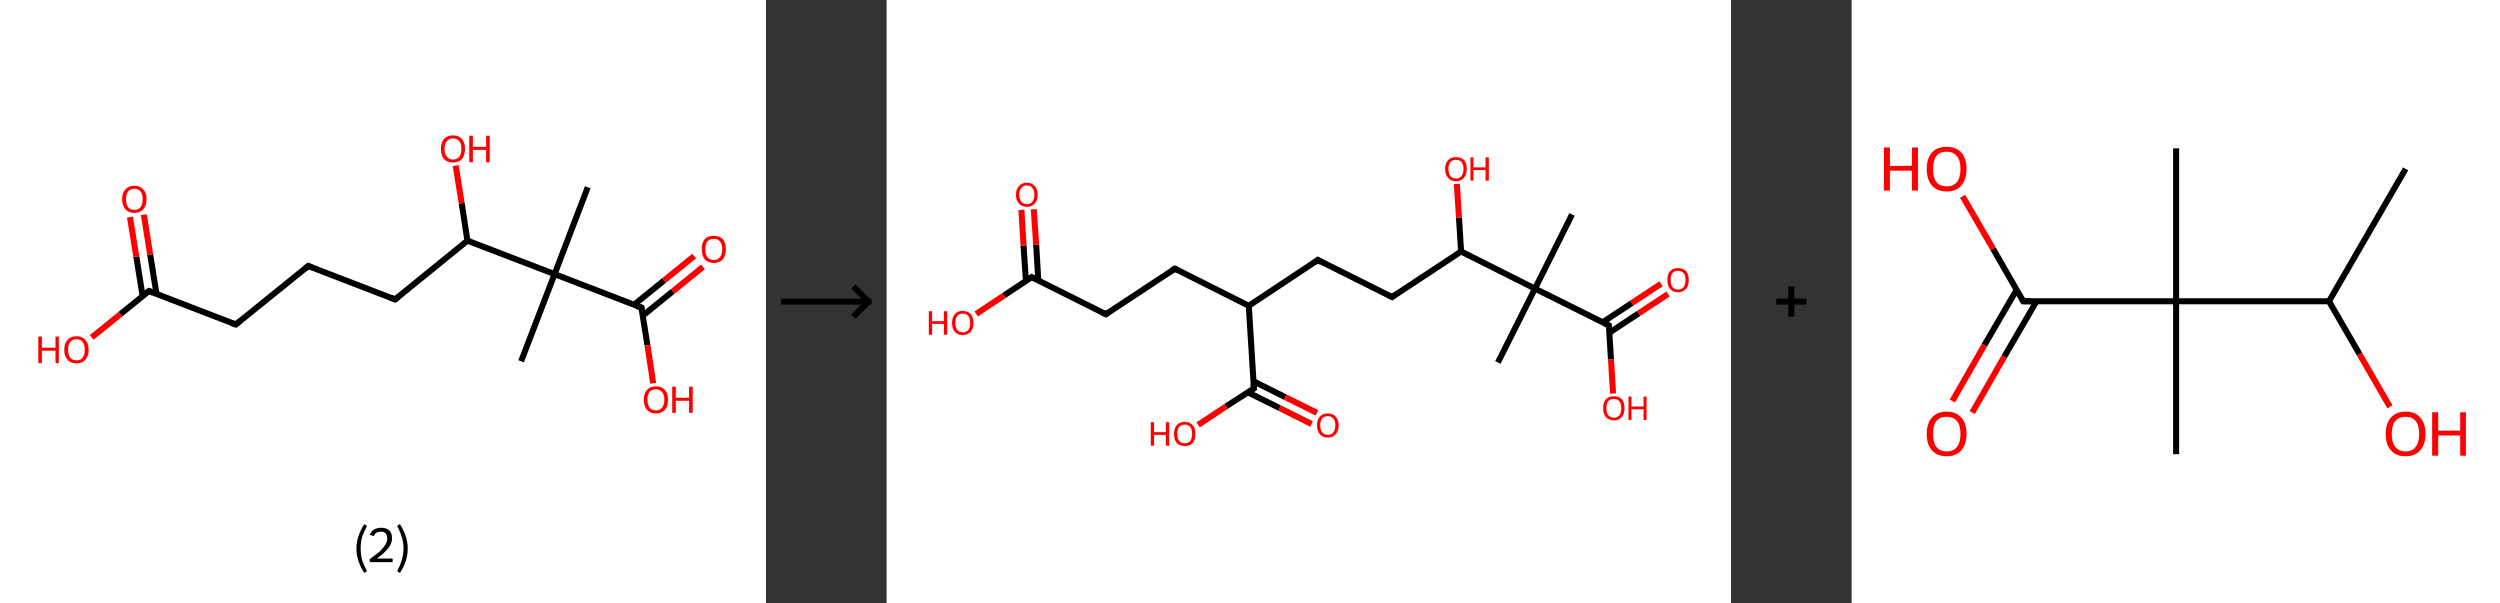 <?xml version='1.0' encoding='ASCII' standalone='yes'?>
<svg xmlns="http://www.w3.org/2000/svg" xmlns:xlink="http://www.w3.org/1999/xlink" version="1.1" width="829.0px" viewBox="0 0 829.0 200.0" height="200.0px">
  <rect x="0" y="0" width="829.0" height="200.0" fill="#333333" stroke="none"/>
  <g>
    <g transform="translate(0, 0) scale(1 1) "><!-- END OF HEADER -->
<rect style="opacity:1.0;fill:#FFFFFF;stroke:none" width="254.0" height="200.0" x="0.0" y="0.0"> </rect>
<path class="bond-0 atom-0 atom-1" d="M 194.9,62.1 L 183.9,90.9" style="fill:none;fill-rule:evenodd;stroke:#000000;stroke-width:2.0px;stroke-linecap:butt;stroke-linejoin:miter;stroke-opacity:1"/>
<path class="bond-1 atom-1 atom-2" d="M 183.9,90.9 L 172.8,119.8" style="fill:none;fill-rule:evenodd;stroke:#000000;stroke-width:2.0px;stroke-linecap:butt;stroke-linejoin:miter;stroke-opacity:1"/>
<path class="bond-2 atom-1 atom-3" d="M 183.9,90.9 L 212.7,102.0" style="fill:none;fill-rule:evenodd;stroke:#000000;stroke-width:2.0px;stroke-linecap:butt;stroke-linejoin:miter;stroke-opacity:1"/>
<path class="bond-3 atom-3 atom-4" d="M 213.1,104.7 L 223.1,96.6" style="fill:none;fill-rule:evenodd;stroke:#000000;stroke-width:2.0px;stroke-linecap:butt;stroke-linejoin:miter;stroke-opacity:1"/>
<path class="bond-3 atom-3 atom-4" d="M 223.1,96.6 L 233.1,88.5" style="fill:none;fill-rule:evenodd;stroke:#FF0000;stroke-width:2.0px;stroke-linecap:butt;stroke-linejoin:miter;stroke-opacity:1"/>
<path class="bond-3 atom-3 atom-4" d="M 210.2,101.1 L 220.2,93.0" style="fill:none;fill-rule:evenodd;stroke:#000000;stroke-width:2.0px;stroke-linecap:butt;stroke-linejoin:miter;stroke-opacity:1"/>
<path class="bond-3 atom-3 atom-4" d="M 220.2,93.0 L 230.2,84.9" style="fill:none;fill-rule:evenodd;stroke:#FF0000;stroke-width:2.0px;stroke-linecap:butt;stroke-linejoin:miter;stroke-opacity:1"/>
<path class="bond-4 atom-3 atom-5" d="M 212.7,102.0 L 214.7,114.5" style="fill:none;fill-rule:evenodd;stroke:#000000;stroke-width:2.0px;stroke-linecap:butt;stroke-linejoin:miter;stroke-opacity:1"/>
<path class="bond-4 atom-3 atom-5" d="M 214.7,114.5 L 216.6,127.1" style="fill:none;fill-rule:evenodd;stroke:#FF0000;stroke-width:2.0px;stroke-linecap:butt;stroke-linejoin:miter;stroke-opacity:1"/>
<path class="bond-5 atom-1 atom-6" d="M 183.9,90.9 L 155.0,79.8" style="fill:none;fill-rule:evenodd;stroke:#000000;stroke-width:2.0px;stroke-linecap:butt;stroke-linejoin:miter;stroke-opacity:1"/>
<path class="bond-6 atom-6 atom-7" d="M 155.0,79.8 L 153.1,67.4" style="fill:none;fill-rule:evenodd;stroke:#000000;stroke-width:2.0px;stroke-linecap:butt;stroke-linejoin:miter;stroke-opacity:1"/>
<path class="bond-6 atom-6 atom-7" d="M 153.1,67.4 L 151.1,54.9" style="fill:none;fill-rule:evenodd;stroke:#FF0000;stroke-width:2.0px;stroke-linecap:butt;stroke-linejoin:miter;stroke-opacity:1"/>
<path class="bond-7 atom-6 atom-8" d="M 155.0,79.8 L 131.0,99.3" style="fill:none;fill-rule:evenodd;stroke:#000000;stroke-width:2.0px;stroke-linecap:butt;stroke-linejoin:miter;stroke-opacity:1"/>
<path class="bond-8 atom-8 atom-9" d="M 131.0,99.3 L 102.2,88.2" style="fill:none;fill-rule:evenodd;stroke:#000000;stroke-width:2.0px;stroke-linecap:butt;stroke-linejoin:miter;stroke-opacity:1"/>
<path class="bond-9 atom-9 atom-10" d="M 102.2,88.2 L 78.2,107.6" style="fill:none;fill-rule:evenodd;stroke:#000000;stroke-width:2.0px;stroke-linecap:butt;stroke-linejoin:miter;stroke-opacity:1"/>
<path class="bond-10 atom-10 atom-11" d="M 78.2,107.6 L 49.4,96.5" style="fill:none;fill-rule:evenodd;stroke:#000000;stroke-width:2.0px;stroke-linecap:butt;stroke-linejoin:miter;stroke-opacity:1"/>
<path class="bond-11 atom-11 atom-12" d="M 51.9,97.5 L 49.8,84.4" style="fill:none;fill-rule:evenodd;stroke:#000000;stroke-width:2.0px;stroke-linecap:butt;stroke-linejoin:miter;stroke-opacity:1"/>
<path class="bond-11 atom-11 atom-12" d="M 49.8,84.4 L 47.7,71.2" style="fill:none;fill-rule:evenodd;stroke:#FF0000;stroke-width:2.0px;stroke-linecap:butt;stroke-linejoin:miter;stroke-opacity:1"/>
<path class="bond-11 atom-11 atom-12" d="M 47.3,98.2 L 45.2,85.1" style="fill:none;fill-rule:evenodd;stroke:#000000;stroke-width:2.0px;stroke-linecap:butt;stroke-linejoin:miter;stroke-opacity:1"/>
<path class="bond-11 atom-11 atom-12" d="M 45.2,85.1 L 43.1,72.0" style="fill:none;fill-rule:evenodd;stroke:#FF0000;stroke-width:2.0px;stroke-linecap:butt;stroke-linejoin:miter;stroke-opacity:1"/>
<path class="bond-12 atom-11 atom-13" d="M 49.4,96.5 L 39.9,104.2" style="fill:none;fill-rule:evenodd;stroke:#000000;stroke-width:2.0px;stroke-linecap:butt;stroke-linejoin:miter;stroke-opacity:1"/>
<path class="bond-12 atom-11 atom-13" d="M 39.9,104.2 L 30.4,111.9" style="fill:none;fill-rule:evenodd;stroke:#FF0000;stroke-width:2.0px;stroke-linecap:butt;stroke-linejoin:miter;stroke-opacity:1"/>
<path d="M 211.2,101.5 L 212.7,102.0 L 212.8,102.6" style="fill:none;stroke:#000000;stroke-width:2.0px;stroke-linecap:butt;stroke-linejoin:miter;stroke-opacity:1;"/>
<path d="M 132.2,98.3 L 131.0,99.3 L 129.6,98.7" style="fill:none;stroke:#000000;stroke-width:2.0px;stroke-linecap:butt;stroke-linejoin:miter;stroke-opacity:1;"/>
<path d="M 103.6,88.7 L 102.2,88.2 L 101.0,89.2" style="fill:none;stroke:#000000;stroke-width:2.0px;stroke-linecap:butt;stroke-linejoin:miter;stroke-opacity:1;"/>
<path d="M 79.4,106.6 L 78.2,107.6 L 76.7,107.1" style="fill:none;stroke:#000000;stroke-width:2.0px;stroke-linecap:butt;stroke-linejoin:miter;stroke-opacity:1;"/>
<path d="M 50.8,97.1 L 49.4,96.5 L 48.9,96.9" style="fill:none;stroke:#000000;stroke-width:2.0px;stroke-linecap:butt;stroke-linejoin:miter;stroke-opacity:1;"/>
<path class="atom-4" d="M 232.7 82.6 Q 232.7 80.5, 233.7 79.3 Q 234.7 78.2, 236.7 78.2 Q 238.6 78.2, 239.7 79.3 Q 240.7 80.5, 240.7 82.6 Q 240.7 84.7, 239.7 86.0 Q 238.6 87.2, 236.7 87.2 Q 234.8 87.2, 233.7 86.0 Q 232.7 84.8, 232.7 82.6 M 236.7 86.2 Q 238.0 86.2, 238.7 85.3 Q 239.5 84.4, 239.5 82.6 Q 239.5 80.9, 238.7 80.0 Q 238.0 79.2, 236.7 79.2 Q 235.4 79.2, 234.6 80.0 Q 233.9 80.9, 233.9 82.6 Q 233.9 84.4, 234.6 85.3 Q 235.4 86.2, 236.7 86.2 " fill="#FF0000"/>
<path class="atom-5" d="M 213.5 132.5 Q 213.5 130.4, 214.5 129.3 Q 215.6 128.1, 217.5 128.1 Q 219.4 128.1, 220.5 129.3 Q 221.5 130.4, 221.5 132.5 Q 221.5 134.7, 220.5 135.9 Q 219.4 137.1, 217.5 137.1 Q 215.6 137.1, 214.5 135.9 Q 213.5 134.7, 213.5 132.5 M 217.5 136.1 Q 218.8 136.1, 219.5 135.2 Q 220.3 134.3, 220.3 132.5 Q 220.3 130.8, 219.5 130.0 Q 218.8 129.1, 217.5 129.1 Q 216.2 129.1, 215.4 129.9 Q 214.7 130.8, 214.7 132.5 Q 214.7 134.3, 215.4 135.2 Q 216.2 136.1, 217.5 136.1 " fill="#FF0000"/>
<path class="atom-5" d="M 222.9 128.2 L 224.1 128.2 L 224.1 131.9 L 228.5 131.9 L 228.5 128.2 L 229.7 128.2 L 229.7 136.9 L 228.5 136.9 L 228.5 132.9 L 224.1 132.9 L 224.1 136.9 L 222.9 136.9 L 222.9 128.2 " fill="#FF0000"/>
<path class="atom-7" d="M 146.2 49.4 Q 146.2 47.3, 147.2 46.1 Q 148.3 44.9, 150.2 44.9 Q 152.2 44.9, 153.2 46.1 Q 154.2 47.3, 154.2 49.4 Q 154.2 51.5, 153.2 52.7 Q 152.1 53.9, 150.2 53.9 Q 148.3 53.9, 147.2 52.7 Q 146.2 51.5, 146.2 49.4 M 150.2 52.9 Q 151.5 52.9, 152.3 52.0 Q 153.0 51.1, 153.0 49.4 Q 153.0 47.7, 152.3 46.8 Q 151.5 45.9, 150.2 45.9 Q 148.9 45.9, 148.2 46.8 Q 147.4 47.6, 147.4 49.4 Q 147.4 51.1, 148.2 52.0 Q 148.9 52.9, 150.2 52.9 " fill="#FF0000"/>
<path class="atom-7" d="M 155.6 45.0 L 156.8 45.0 L 156.8 48.7 L 161.2 48.7 L 161.2 45.0 L 162.4 45.0 L 162.4 53.8 L 161.2 53.8 L 161.2 49.7 L 156.8 49.7 L 156.8 53.8 L 155.6 53.8 L 155.6 45.0 " fill="#FF0000"/>
<path class="atom-12" d="M 40.5 66.0 Q 40.5 63.9, 41.6 62.8 Q 42.6 61.6, 44.5 61.6 Q 46.5 61.6, 47.5 62.8 Q 48.6 63.9, 48.6 66.0 Q 48.6 68.2, 47.5 69.4 Q 46.5 70.6, 44.5 70.6 Q 42.6 70.6, 41.6 69.4 Q 40.5 68.2, 40.5 66.0 M 44.5 69.6 Q 45.9 69.6, 46.6 68.7 Q 47.3 67.8, 47.3 66.0 Q 47.3 64.3, 46.6 63.5 Q 45.9 62.6, 44.5 62.6 Q 43.2 62.6, 42.5 63.5 Q 41.8 64.3, 41.8 66.0 Q 41.8 67.8, 42.5 68.7 Q 43.2 69.6, 44.5 69.6 " fill="#FF0000"/>
<path class="atom-13" d="M 12.7 111.6 L 13.9 111.6 L 13.9 115.3 L 18.4 115.3 L 18.4 111.6 L 19.5 111.6 L 19.5 120.4 L 18.4 120.4 L 18.4 116.3 L 13.9 116.3 L 13.9 120.4 L 12.7 120.4 L 12.7 111.6 " fill="#FF0000"/>
<path class="atom-13" d="M 21.3 116.0 Q 21.3 113.9, 22.4 112.7 Q 23.4 111.5, 25.4 111.5 Q 27.3 111.5, 28.3 112.7 Q 29.4 113.9, 29.4 116.0 Q 29.4 118.1, 28.3 119.3 Q 27.3 120.5, 25.4 120.5 Q 23.4 120.5, 22.4 119.3 Q 21.3 118.1, 21.3 116.0 M 25.4 119.5 Q 26.7 119.5, 27.4 118.6 Q 28.1 117.7, 28.1 116.0 Q 28.1 114.3, 27.4 113.4 Q 26.7 112.5, 25.4 112.5 Q 24.0 112.5, 23.3 113.4 Q 22.6 114.2, 22.6 116.0 Q 22.6 117.7, 23.3 118.6 Q 24.0 119.5, 25.4 119.5 " fill="#FF0000"/>
<path class="legend" d="M 118.2 181.9 Q 118.2 179.6, 118.9 177.7 Q 119.5 175.8, 120.8 173.8 L 121.7 174.4 Q 120.7 176.3, 120.1 178.0 Q 119.6 179.7, 119.6 181.9 Q 119.6 184.0, 120.1 185.8 Q 120.7 187.5, 121.7 189.4 L 120.8 190.0 Q 119.5 188.0, 118.9 186.1 Q 118.2 184.2, 118.2 181.9 " fill="#000000"/>
<path class="legend" d="M 122.6 177.3 Q 123.1 176.2, 124.0 175.6 Q 125.0 175.0, 126.4 175.0 Q 128.1 175.0, 129.1 175.9 Q 130.0 176.8, 130.0 178.5 Q 130.0 180.2, 128.8 181.7 Q 127.6 183.3, 125.0 185.2 L 130.2 185.2 L 130.2 186.4 L 122.6 186.4 L 122.6 185.4 Q 124.7 183.9, 126.0 182.8 Q 127.2 181.6, 127.8 180.6 Q 128.4 179.6, 128.4 178.6 Q 128.4 177.5, 127.9 176.9 Q 127.4 176.3, 126.4 176.3 Q 125.5 176.3, 124.9 176.6 Q 124.3 177.0, 123.9 177.8 L 122.6 177.3 " fill="#000000"/>
<path class="legend" d="M 135.2 181.9 Q 135.2 184.2, 134.5 186.1 Q 133.9 188.0, 132.6 190.0 L 131.7 189.4 Q 132.7 187.5, 133.2 185.8 Q 133.8 184.0, 133.8 181.9 Q 133.8 179.7, 133.2 178.0 Q 132.7 176.3, 131.7 174.4 L 132.6 173.8 Q 133.9 175.8, 134.5 177.7 Q 135.2 179.6, 135.2 181.9 " fill="#000000"/>
</g>
    <g transform="translate(254, 0) scale(1 1) "><line x1="5" y1="100" x2="35" y2="100" style="stroke:rgb(0,0,0);stroke-width:2"/>
  <line x1="34" y1="100" x2="29" y2="95" style="stroke:rgb(0,0,0);stroke-width:2"/>
  <line x1="34" y1="100" x2="29" y2="105" style="stroke:rgb(0,0,0);stroke-width:2"/>
</g>
    <g transform="translate(294.0, 0) scale(1 1) "><!-- END OF HEADER -->
<rect style="opacity:1.0;fill:#FFFFFF;stroke:none" width="280.0" height="200.0" x="0.0" y="0.0"> </rect>
<path class="bond-0 atom-0 atom-1" d="M 227.3,71.1 L 215.0,95.7" style="fill:none;fill-rule:evenodd;stroke:#000000;stroke-width:2.0px;stroke-linecap:butt;stroke-linejoin:miter;stroke-opacity:1"/>
<path class="bond-1 atom-1 atom-2" d="M 215.0,95.7 L 202.7,120.2" style="fill:none;fill-rule:evenodd;stroke:#000000;stroke-width:2.0px;stroke-linecap:butt;stroke-linejoin:miter;stroke-opacity:1"/>
<path class="bond-2 atom-1 atom-3" d="M 215.0,95.7 L 239.5,107.9" style="fill:none;fill-rule:evenodd;stroke:#000000;stroke-width:2.0px;stroke-linecap:butt;stroke-linejoin:miter;stroke-opacity:1"/>
<path class="bond-3 atom-3 atom-4" d="M 239.7,110.3 L 249.4,103.9" style="fill:none;fill-rule:evenodd;stroke:#000000;stroke-width:2.0px;stroke-linecap:butt;stroke-linejoin:miter;stroke-opacity:1"/>
<path class="bond-3 atom-3 atom-4" d="M 249.4,103.9 L 259.1,97.5" style="fill:none;fill-rule:evenodd;stroke:#FF0000;stroke-width:2.0px;stroke-linecap:butt;stroke-linejoin:miter;stroke-opacity:1"/>
<path class="bond-3 atom-3 atom-4" d="M 237.4,106.9 L 247.1,100.5" style="fill:none;fill-rule:evenodd;stroke:#000000;stroke-width:2.0px;stroke-linecap:butt;stroke-linejoin:miter;stroke-opacity:1"/>
<path class="bond-3 atom-3 atom-4" d="M 247.1,100.5 L 256.8,94.1" style="fill:none;fill-rule:evenodd;stroke:#FF0000;stroke-width:2.0px;stroke-linecap:butt;stroke-linejoin:miter;stroke-opacity:1"/>
<path class="bond-4 atom-3 atom-5" d="M 239.5,107.9 L 240.2,119.2" style="fill:none;fill-rule:evenodd;stroke:#000000;stroke-width:2.0px;stroke-linecap:butt;stroke-linejoin:miter;stroke-opacity:1"/>
<path class="bond-4 atom-3 atom-5" d="M 240.2,119.2 L 240.9,130.5" style="fill:none;fill-rule:evenodd;stroke:#FF0000;stroke-width:2.0px;stroke-linecap:butt;stroke-linejoin:miter;stroke-opacity:1"/>
<path class="bond-5 atom-1 atom-6" d="M 215.0,95.7 L 190.5,83.4" style="fill:none;fill-rule:evenodd;stroke:#000000;stroke-width:2.0px;stroke-linecap:butt;stroke-linejoin:miter;stroke-opacity:1"/>
<path class="bond-6 atom-6 atom-7" d="M 190.5,83.4 L 189.8,72.2" style="fill:none;fill-rule:evenodd;stroke:#000000;stroke-width:2.0px;stroke-linecap:butt;stroke-linejoin:miter;stroke-opacity:1"/>
<path class="bond-6 atom-6 atom-7" d="M 189.8,72.2 L 189.1,61.0" style="fill:none;fill-rule:evenodd;stroke:#FF0000;stroke-width:2.0px;stroke-linecap:butt;stroke-linejoin:miter;stroke-opacity:1"/>
<path class="bond-7 atom-6 atom-8" d="M 190.5,83.4 L 167.6,98.5" style="fill:none;fill-rule:evenodd;stroke:#000000;stroke-width:2.0px;stroke-linecap:butt;stroke-linejoin:miter;stroke-opacity:1"/>
<path class="bond-8 atom-8 atom-9" d="M 167.6,98.5 L 143.0,86.2" style="fill:none;fill-rule:evenodd;stroke:#000000;stroke-width:2.0px;stroke-linecap:butt;stroke-linejoin:miter;stroke-opacity:1"/>
<path class="bond-9 atom-9 atom-10" d="M 143.0,86.2 L 120.1,101.4" style="fill:none;fill-rule:evenodd;stroke:#000000;stroke-width:2.0px;stroke-linecap:butt;stroke-linejoin:miter;stroke-opacity:1"/>
<path class="bond-10 atom-10 atom-11" d="M 120.1,101.4 L 95.6,89.1" style="fill:none;fill-rule:evenodd;stroke:#000000;stroke-width:2.0px;stroke-linecap:butt;stroke-linejoin:miter;stroke-opacity:1"/>
<path class="bond-11 atom-11 atom-12" d="M 95.6,89.1 L 72.7,104.2" style="fill:none;fill-rule:evenodd;stroke:#000000;stroke-width:2.0px;stroke-linecap:butt;stroke-linejoin:miter;stroke-opacity:1"/>
<path class="bond-12 atom-12 atom-13" d="M 72.7,104.2 L 48.1,91.9" style="fill:none;fill-rule:evenodd;stroke:#000000;stroke-width:2.0px;stroke-linecap:butt;stroke-linejoin:miter;stroke-opacity:1"/>
<path class="bond-13 atom-13 atom-14" d="M 50.3,93.0 L 49.6,81.2" style="fill:none;fill-rule:evenodd;stroke:#000000;stroke-width:2.0px;stroke-linecap:butt;stroke-linejoin:miter;stroke-opacity:1"/>
<path class="bond-13 atom-13 atom-14" d="M 49.6,81.2 L 48.8,69.4" style="fill:none;fill-rule:evenodd;stroke:#FF0000;stroke-width:2.0px;stroke-linecap:butt;stroke-linejoin:miter;stroke-opacity:1"/>
<path class="bond-13 atom-13 atom-14" d="M 46.2,93.2 L 45.4,81.4" style="fill:none;fill-rule:evenodd;stroke:#000000;stroke-width:2.0px;stroke-linecap:butt;stroke-linejoin:miter;stroke-opacity:1"/>
<path class="bond-13 atom-13 atom-14" d="M 45.4,81.4 L 44.7,69.6" style="fill:none;fill-rule:evenodd;stroke:#FF0000;stroke-width:2.0px;stroke-linecap:butt;stroke-linejoin:miter;stroke-opacity:1"/>
<path class="bond-14 atom-13 atom-15" d="M 48.1,91.9 L 38.9,98.0" style="fill:none;fill-rule:evenodd;stroke:#000000;stroke-width:2.0px;stroke-linecap:butt;stroke-linejoin:miter;stroke-opacity:1"/>
<path class="bond-14 atom-13 atom-15" d="M 38.9,98.0 L 29.7,104.1" style="fill:none;fill-rule:evenodd;stroke:#FF0000;stroke-width:2.0px;stroke-linecap:butt;stroke-linejoin:miter;stroke-opacity:1"/>
<path class="bond-15 atom-10 atom-16" d="M 120.1,101.4 L 121.8,128.8" style="fill:none;fill-rule:evenodd;stroke:#000000;stroke-width:2.0px;stroke-linecap:butt;stroke-linejoin:miter;stroke-opacity:1"/>
<path class="bond-16 atom-16 atom-17" d="M 119.8,130.1 L 130.3,135.3" style="fill:none;fill-rule:evenodd;stroke:#000000;stroke-width:2.0px;stroke-linecap:butt;stroke-linejoin:miter;stroke-opacity:1"/>
<path class="bond-16 atom-16 atom-17" d="M 130.3,135.3 L 140.9,140.6" style="fill:none;fill-rule:evenodd;stroke:#FF0000;stroke-width:2.0px;stroke-linecap:butt;stroke-linejoin:miter;stroke-opacity:1"/>
<path class="bond-16 atom-16 atom-17" d="M 121.6,126.4 L 132.2,131.7" style="fill:none;fill-rule:evenodd;stroke:#000000;stroke-width:2.0px;stroke-linecap:butt;stroke-linejoin:miter;stroke-opacity:1"/>
<path class="bond-16 atom-16 atom-17" d="M 132.2,131.7 L 142.7,136.9" style="fill:none;fill-rule:evenodd;stroke:#FF0000;stroke-width:2.0px;stroke-linecap:butt;stroke-linejoin:miter;stroke-opacity:1"/>
<path class="bond-17 atom-16 atom-18" d="M 121.8,128.8 L 112.5,134.8" style="fill:none;fill-rule:evenodd;stroke:#000000;stroke-width:2.0px;stroke-linecap:butt;stroke-linejoin:miter;stroke-opacity:1"/>
<path class="bond-17 atom-16 atom-18" d="M 112.5,134.8 L 103.3,140.9" style="fill:none;fill-rule:evenodd;stroke:#FF0000;stroke-width:2.0px;stroke-linecap:butt;stroke-linejoin:miter;stroke-opacity:1"/>
<path d="M 238.3,107.3 L 239.5,107.9 L 239.6,108.5" style="fill:none;stroke:#000000;stroke-width:2.0px;stroke-linecap:butt;stroke-linejoin:miter;stroke-opacity:1;"/>
<path d="M 168.7,97.8 L 167.6,98.5 L 166.3,97.9" style="fill:none;stroke:#000000;stroke-width:2.0px;stroke-linecap:butt;stroke-linejoin:miter;stroke-opacity:1;"/>
<path d="M 144.2,86.9 L 143.0,86.2 L 141.9,87.0" style="fill:none;stroke:#000000;stroke-width:2.0px;stroke-linecap:butt;stroke-linejoin:miter;stroke-opacity:1;"/>
<path d="M 96.8,89.7 L 95.6,89.1 L 94.4,89.8" style="fill:none;stroke:#000000;stroke-width:2.0px;stroke-linecap:butt;stroke-linejoin:miter;stroke-opacity:1;"/>
<path d="M 73.8,103.5 L 72.7,104.2 L 71.5,103.6" style="fill:none;stroke:#000000;stroke-width:2.0px;stroke-linecap:butt;stroke-linejoin:miter;stroke-opacity:1;"/>
<path d="M 49.4,92.5 L 48.1,91.9 L 47.7,92.2" style="fill:none;stroke:#000000;stroke-width:2.0px;stroke-linecap:butt;stroke-linejoin:miter;stroke-opacity:1;"/>
<path d="M 121.7,127.4 L 121.8,128.8 L 121.3,129.1" style="fill:none;stroke:#000000;stroke-width:2.0px;stroke-linecap:butt;stroke-linejoin:miter;stroke-opacity:1;"/>
<path class="atom-4" d="M 258.9 92.8 Q 258.9 91.0, 259.8 89.9 Q 260.7 88.9, 262.4 88.9 Q 264.2 88.9, 265.1 89.9 Q 266.0 91.0, 266.0 92.8 Q 266.0 94.7, 265.1 95.8 Q 264.1 96.9, 262.4 96.9 Q 260.7 96.9, 259.8 95.8 Q 258.9 94.7, 258.9 92.8 M 262.4 96.0 Q 263.6 96.0, 264.3 95.2 Q 264.9 94.4, 264.9 92.8 Q 264.9 91.3, 264.3 90.6 Q 263.6 89.8, 262.4 89.8 Q 261.2 89.8, 260.6 90.5 Q 260.0 91.3, 260.0 92.8 Q 260.0 94.4, 260.6 95.2 Q 261.2 96.0, 262.4 96.0 " fill="#FF0000"/>
<path class="atom-5" d="M 237.6 135.4 Q 237.6 133.5, 238.5 132.4 Q 239.5 131.4, 241.2 131.4 Q 242.9 131.4, 243.8 132.4 Q 244.7 133.5, 244.7 135.4 Q 244.7 137.2, 243.8 138.3 Q 242.9 139.4, 241.2 139.4 Q 239.5 139.4, 238.5 138.3 Q 237.6 137.3, 237.6 135.4 M 241.2 138.5 Q 242.4 138.5, 243.0 137.7 Q 243.6 136.9, 243.6 135.4 Q 243.6 133.8, 243.0 133.1 Q 242.4 132.3, 241.2 132.3 Q 240.0 132.3, 239.3 133.0 Q 238.7 133.8, 238.7 135.4 Q 238.7 136.9, 239.3 137.7 Q 240.0 138.5, 241.2 138.5 " fill="#FF0000"/>
<path class="atom-5" d="M 246.0 131.5 L 247.0 131.5 L 247.0 134.8 L 251.0 134.8 L 251.0 131.5 L 252.0 131.5 L 252.0 139.3 L 251.0 139.3 L 251.0 135.7 L 247.0 135.7 L 247.0 139.3 L 246.0 139.3 L 246.0 131.5 " fill="#FF0000"/>
<path class="atom-7" d="M 185.2 56.0 Q 185.2 54.2, 186.2 53.1 Q 187.1 52.1, 188.8 52.1 Q 190.5 52.1, 191.5 53.1 Q 192.4 54.2, 192.4 56.0 Q 192.4 57.9, 191.4 59.0 Q 190.5 60.1, 188.8 60.1 Q 187.1 60.1, 186.2 59.0 Q 185.2 57.9, 185.2 56.0 M 188.8 59.2 Q 190.0 59.2, 190.6 58.4 Q 191.3 57.6, 191.3 56.0 Q 191.3 54.5, 190.6 53.7 Q 190.0 53.0, 188.8 53.0 Q 187.6 53.0, 187.0 53.7 Q 186.3 54.5, 186.3 56.0 Q 186.3 57.6, 187.0 58.4 Q 187.6 59.2, 188.8 59.2 " fill="#FF0000"/>
<path class="atom-7" d="M 193.6 52.2 L 194.6 52.2 L 194.6 55.5 L 198.6 55.5 L 198.6 52.2 L 199.7 52.2 L 199.7 59.9 L 198.6 59.9 L 198.6 56.4 L 194.6 56.4 L 194.6 59.9 L 193.6 59.9 L 193.6 52.2 " fill="#FF0000"/>
<path class="atom-14" d="M 42.9 64.6 Q 42.9 62.7, 43.9 61.7 Q 44.8 60.6, 46.5 60.6 Q 48.2 60.6, 49.1 61.7 Q 50.1 62.7, 50.1 64.6 Q 50.1 66.5, 49.1 67.5 Q 48.2 68.6, 46.5 68.6 Q 44.8 68.6, 43.9 67.5 Q 42.9 66.5, 42.9 64.6 M 46.5 67.7 Q 47.7 67.7, 48.3 66.9 Q 49.0 66.1, 49.0 64.6 Q 49.0 63.0, 48.3 62.3 Q 47.7 61.5, 46.5 61.5 Q 45.3 61.5, 44.7 62.3 Q 44.0 63.0, 44.0 64.6 Q 44.0 66.1, 44.7 66.9 Q 45.3 67.7, 46.5 67.7 " fill="#FF0000"/>
<path class="atom-15" d="M 14.0 103.2 L 15.1 103.2 L 15.1 106.5 L 19.0 106.5 L 19.0 103.2 L 20.1 103.2 L 20.1 111.0 L 19.0 111.0 L 19.0 107.4 L 15.1 107.4 L 15.1 111.0 L 14.0 111.0 L 14.0 103.2 " fill="#FF0000"/>
<path class="atom-15" d="M 21.7 107.1 Q 21.7 105.2, 22.6 104.2 Q 23.5 103.1, 25.2 103.1 Q 27.0 103.1, 27.9 104.2 Q 28.8 105.2, 28.8 107.1 Q 28.8 109.0, 27.9 110.0 Q 26.9 111.1, 25.2 111.1 Q 23.5 111.1, 22.6 110.0 Q 21.7 109.0, 21.7 107.1 M 25.2 110.2 Q 26.4 110.2, 27.1 109.4 Q 27.7 108.6, 27.7 107.1 Q 27.7 105.5, 27.1 104.8 Q 26.4 104.0, 25.2 104.0 Q 24.1 104.0, 23.4 104.8 Q 22.8 105.5, 22.8 107.1 Q 22.8 108.6, 23.4 109.4 Q 24.1 110.2, 25.2 110.2 " fill="#FF0000"/>
<path class="atom-17" d="M 142.7 141.0 Q 142.7 139.2, 143.7 138.1 Q 144.6 137.1, 146.3 137.1 Q 148.0 137.1, 148.9 138.1 Q 149.9 139.2, 149.9 141.0 Q 149.9 142.9, 148.9 144.0 Q 148.0 145.1, 146.3 145.1 Q 144.6 145.1, 143.7 144.0 Q 142.7 142.9, 142.7 141.0 M 146.3 144.2 Q 147.5 144.2, 148.1 143.4 Q 148.8 142.6, 148.8 141.0 Q 148.8 139.5, 148.1 138.8 Q 147.5 138.0, 146.3 138.0 Q 145.1 138.0, 144.5 138.7 Q 143.8 139.5, 143.8 141.0 Q 143.8 142.6, 144.5 143.4 Q 145.1 144.2, 146.3 144.2 " fill="#FF0000"/>
<path class="atom-18" d="M 87.6 140.0 L 88.7 140.0 L 88.7 143.3 L 92.6 143.3 L 92.6 140.0 L 93.7 140.0 L 93.7 147.8 L 92.6 147.8 L 92.6 144.2 L 88.7 144.2 L 88.7 147.8 L 87.6 147.8 L 87.6 140.0 " fill="#FF0000"/>
<path class="atom-18" d="M 95.3 143.9 Q 95.3 142.0, 96.2 141.0 Q 97.1 139.9, 98.9 139.9 Q 100.6 139.9, 101.5 141.0 Q 102.4 142.0, 102.4 143.9 Q 102.4 145.8, 101.5 146.9 Q 100.6 147.9, 98.9 147.9 Q 97.2 147.9, 96.2 146.9 Q 95.3 145.8, 95.3 143.9 M 98.9 147.0 Q 100.0 147.0, 100.7 146.2 Q 101.3 145.4, 101.3 143.9 Q 101.3 142.4, 100.7 141.6 Q 100.0 140.8, 98.9 140.8 Q 97.7 140.8, 97.0 141.6 Q 96.4 142.4, 96.4 143.9 Q 96.4 145.5, 97.0 146.2 Q 97.7 147.0, 98.9 147.0 " fill="#FF0000"/>
</g>
    <g transform="translate(574.0, 0) scale(1 1) "><line x1="15" y1="100" x2="25" y2="100" style="stroke:rgb(0,0,0);stroke-width:2"/>
  <line x1="20" y1="95" x2="20" y2="105" style="stroke:rgb(0,0,0);stroke-width:2"/>
</g>
    <g transform="translate(614.0, 0) scale(1 1) "><!-- END OF HEADER -->
<rect style="opacity:1.0;fill:#FFFFFF;stroke:none" width="215.0" height="200.0" x="0.0" y="0.0"> </rect>
<path class="bond-0 atom-0 atom-1" d="M 183.7,56.0 L 158.3,99.9" style="fill:none;fill-rule:evenodd;stroke:#000000;stroke-width:2.0px;stroke-linecap:butt;stroke-linejoin:miter;stroke-opacity:1"/>
<path class="bond-1 atom-1 atom-2" d="M 158.3,99.9 L 168.4,117.4" style="fill:none;fill-rule:evenodd;stroke:#000000;stroke-width:2.0px;stroke-linecap:butt;stroke-linejoin:miter;stroke-opacity:1"/>
<path class="bond-1 atom-1 atom-2" d="M 168.4,117.4 L 178.5,134.9" style="fill:none;fill-rule:evenodd;stroke:#FF0000;stroke-width:2.0px;stroke-linecap:butt;stroke-linejoin:miter;stroke-opacity:1"/>
<path class="bond-2 atom-1 atom-3" d="M 158.3,99.9 L 107.6,99.9" style="fill:none;fill-rule:evenodd;stroke:#000000;stroke-width:2.0px;stroke-linecap:butt;stroke-linejoin:miter;stroke-opacity:1"/>
<path class="bond-3 atom-3 atom-4" d="M 107.6,99.9 L 107.6,49.2" style="fill:none;fill-rule:evenodd;stroke:#000000;stroke-width:2.0px;stroke-linecap:butt;stroke-linejoin:miter;stroke-opacity:1"/>
<path class="bond-4 atom-3 atom-5" d="M 107.6,99.9 L 107.6,150.6" style="fill:none;fill-rule:evenodd;stroke:#000000;stroke-width:2.0px;stroke-linecap:butt;stroke-linejoin:miter;stroke-opacity:1"/>
<path class="bond-5 atom-3 atom-6" d="M 107.6,99.9 L 56.9,99.9" style="fill:none;fill-rule:evenodd;stroke:#000000;stroke-width:2.0px;stroke-linecap:butt;stroke-linejoin:miter;stroke-opacity:1"/>
<path class="bond-6 atom-6 atom-7" d="M 54.7,96.1 L 44.0,114.5" style="fill:none;fill-rule:evenodd;stroke:#000000;stroke-width:2.0px;stroke-linecap:butt;stroke-linejoin:miter;stroke-opacity:1"/>
<path class="bond-6 atom-6 atom-7" d="M 44.0,114.5 L 33.4,133.0" style="fill:none;fill-rule:evenodd;stroke:#FF0000;stroke-width:2.0px;stroke-linecap:butt;stroke-linejoin:miter;stroke-opacity:1"/>
<path class="bond-6 atom-6 atom-7" d="M 61.3,99.9 L 50.6,118.3" style="fill:none;fill-rule:evenodd;stroke:#000000;stroke-width:2.0px;stroke-linecap:butt;stroke-linejoin:miter;stroke-opacity:1"/>
<path class="bond-6 atom-6 atom-7" d="M 50.6,118.3 L 40.0,136.8" style="fill:none;fill-rule:evenodd;stroke:#FF0000;stroke-width:2.0px;stroke-linecap:butt;stroke-linejoin:miter;stroke-opacity:1"/>
<path class="bond-7 atom-6 atom-8" d="M 56.9,99.9 L 46.9,82.5" style="fill:none;fill-rule:evenodd;stroke:#000000;stroke-width:2.0px;stroke-linecap:butt;stroke-linejoin:miter;stroke-opacity:1"/>
<path class="bond-7 atom-6 atom-8" d="M 46.9,82.5 L 36.8,65.1" style="fill:none;fill-rule:evenodd;stroke:#FF0000;stroke-width:2.0px;stroke-linecap:butt;stroke-linejoin:miter;stroke-opacity:1"/>
<path d="M 59.4,99.9 L 56.9,99.9 L 56.4,99.0" style="fill:none;stroke:#000000;stroke-width:2.0px;stroke-linecap:butt;stroke-linejoin:miter;stroke-opacity:1;"/>
<path class="atom-2" d="M 177.1 143.9 Q 177.1 140.4, 178.8 138.5 Q 180.5 136.5, 183.7 136.5 Q 186.9 136.5, 188.6 138.5 Q 190.3 140.4, 190.3 143.9 Q 190.3 147.3, 188.6 149.3 Q 186.8 151.3, 183.7 151.3 Q 180.5 151.3, 178.8 149.3 Q 177.1 147.4, 177.1 143.9 M 183.7 149.7 Q 185.9 149.7, 187.0 148.2 Q 188.2 146.7, 188.2 143.9 Q 188.2 141.0, 187.0 139.6 Q 185.9 138.2, 183.7 138.2 Q 181.5 138.2, 180.3 139.6 Q 179.1 141.0, 179.1 143.9 Q 179.1 146.8, 180.3 148.2 Q 181.5 149.7, 183.7 149.7 " fill="#FF0000"/>
<path class="atom-2" d="M 192.5 136.7 L 194.5 136.7 L 194.5 142.8 L 201.8 142.8 L 201.8 136.7 L 203.7 136.7 L 203.7 151.1 L 201.8 151.1 L 201.8 144.4 L 194.5 144.4 L 194.5 151.1 L 192.5 151.1 L 192.5 136.7 " fill="#FF0000"/>
<path class="atom-7" d="M 24.9 143.9 Q 24.9 140.4, 26.6 138.5 Q 28.3 136.5, 31.5 136.5 Q 34.7 136.5, 36.4 138.5 Q 38.1 140.4, 38.1 143.9 Q 38.1 147.3, 36.4 149.3 Q 34.7 151.3, 31.5 151.3 Q 28.4 151.3, 26.6 149.3 Q 24.9 147.4, 24.9 143.9 M 31.5 149.7 Q 33.7 149.7, 34.9 148.2 Q 36.1 146.7, 36.1 143.9 Q 36.1 141.0, 34.9 139.6 Q 33.7 138.2, 31.5 138.2 Q 29.3 138.2, 28.1 139.6 Q 27.0 141.0, 27.0 143.9 Q 27.0 146.8, 28.1 148.2 Q 29.3 149.7, 31.5 149.7 " fill="#FF0000"/>
<path class="atom-8" d="M 10.7 48.9 L 12.7 48.9 L 12.7 55.0 L 20.0 55.0 L 20.0 48.9 L 22.0 48.9 L 22.0 63.2 L 20.0 63.2 L 20.0 56.6 L 12.7 56.6 L 12.7 63.2 L 10.7 63.2 L 10.7 48.9 " fill="#FF0000"/>
<path class="atom-8" d="M 24.9 56.0 Q 24.9 52.6, 26.6 50.6 Q 28.3 48.7, 31.5 48.7 Q 34.7 48.7, 36.4 50.6 Q 38.1 52.6, 38.1 56.0 Q 38.1 59.5, 36.4 61.5 Q 34.7 63.5, 31.5 63.5 Q 28.4 63.5, 26.6 61.5 Q 24.9 59.5, 24.9 56.0 M 31.5 61.8 Q 33.7 61.8, 34.9 60.4 Q 36.1 58.9, 36.1 56.0 Q 36.1 53.2, 34.9 51.8 Q 33.7 50.3, 31.5 50.3 Q 29.3 50.3, 28.1 51.7 Q 27.0 53.2, 27.0 56.0 Q 27.0 58.9, 28.1 60.4 Q 29.3 61.8, 31.5 61.8 " fill="#FF0000"/>
</g>
  </g>
</svg>
